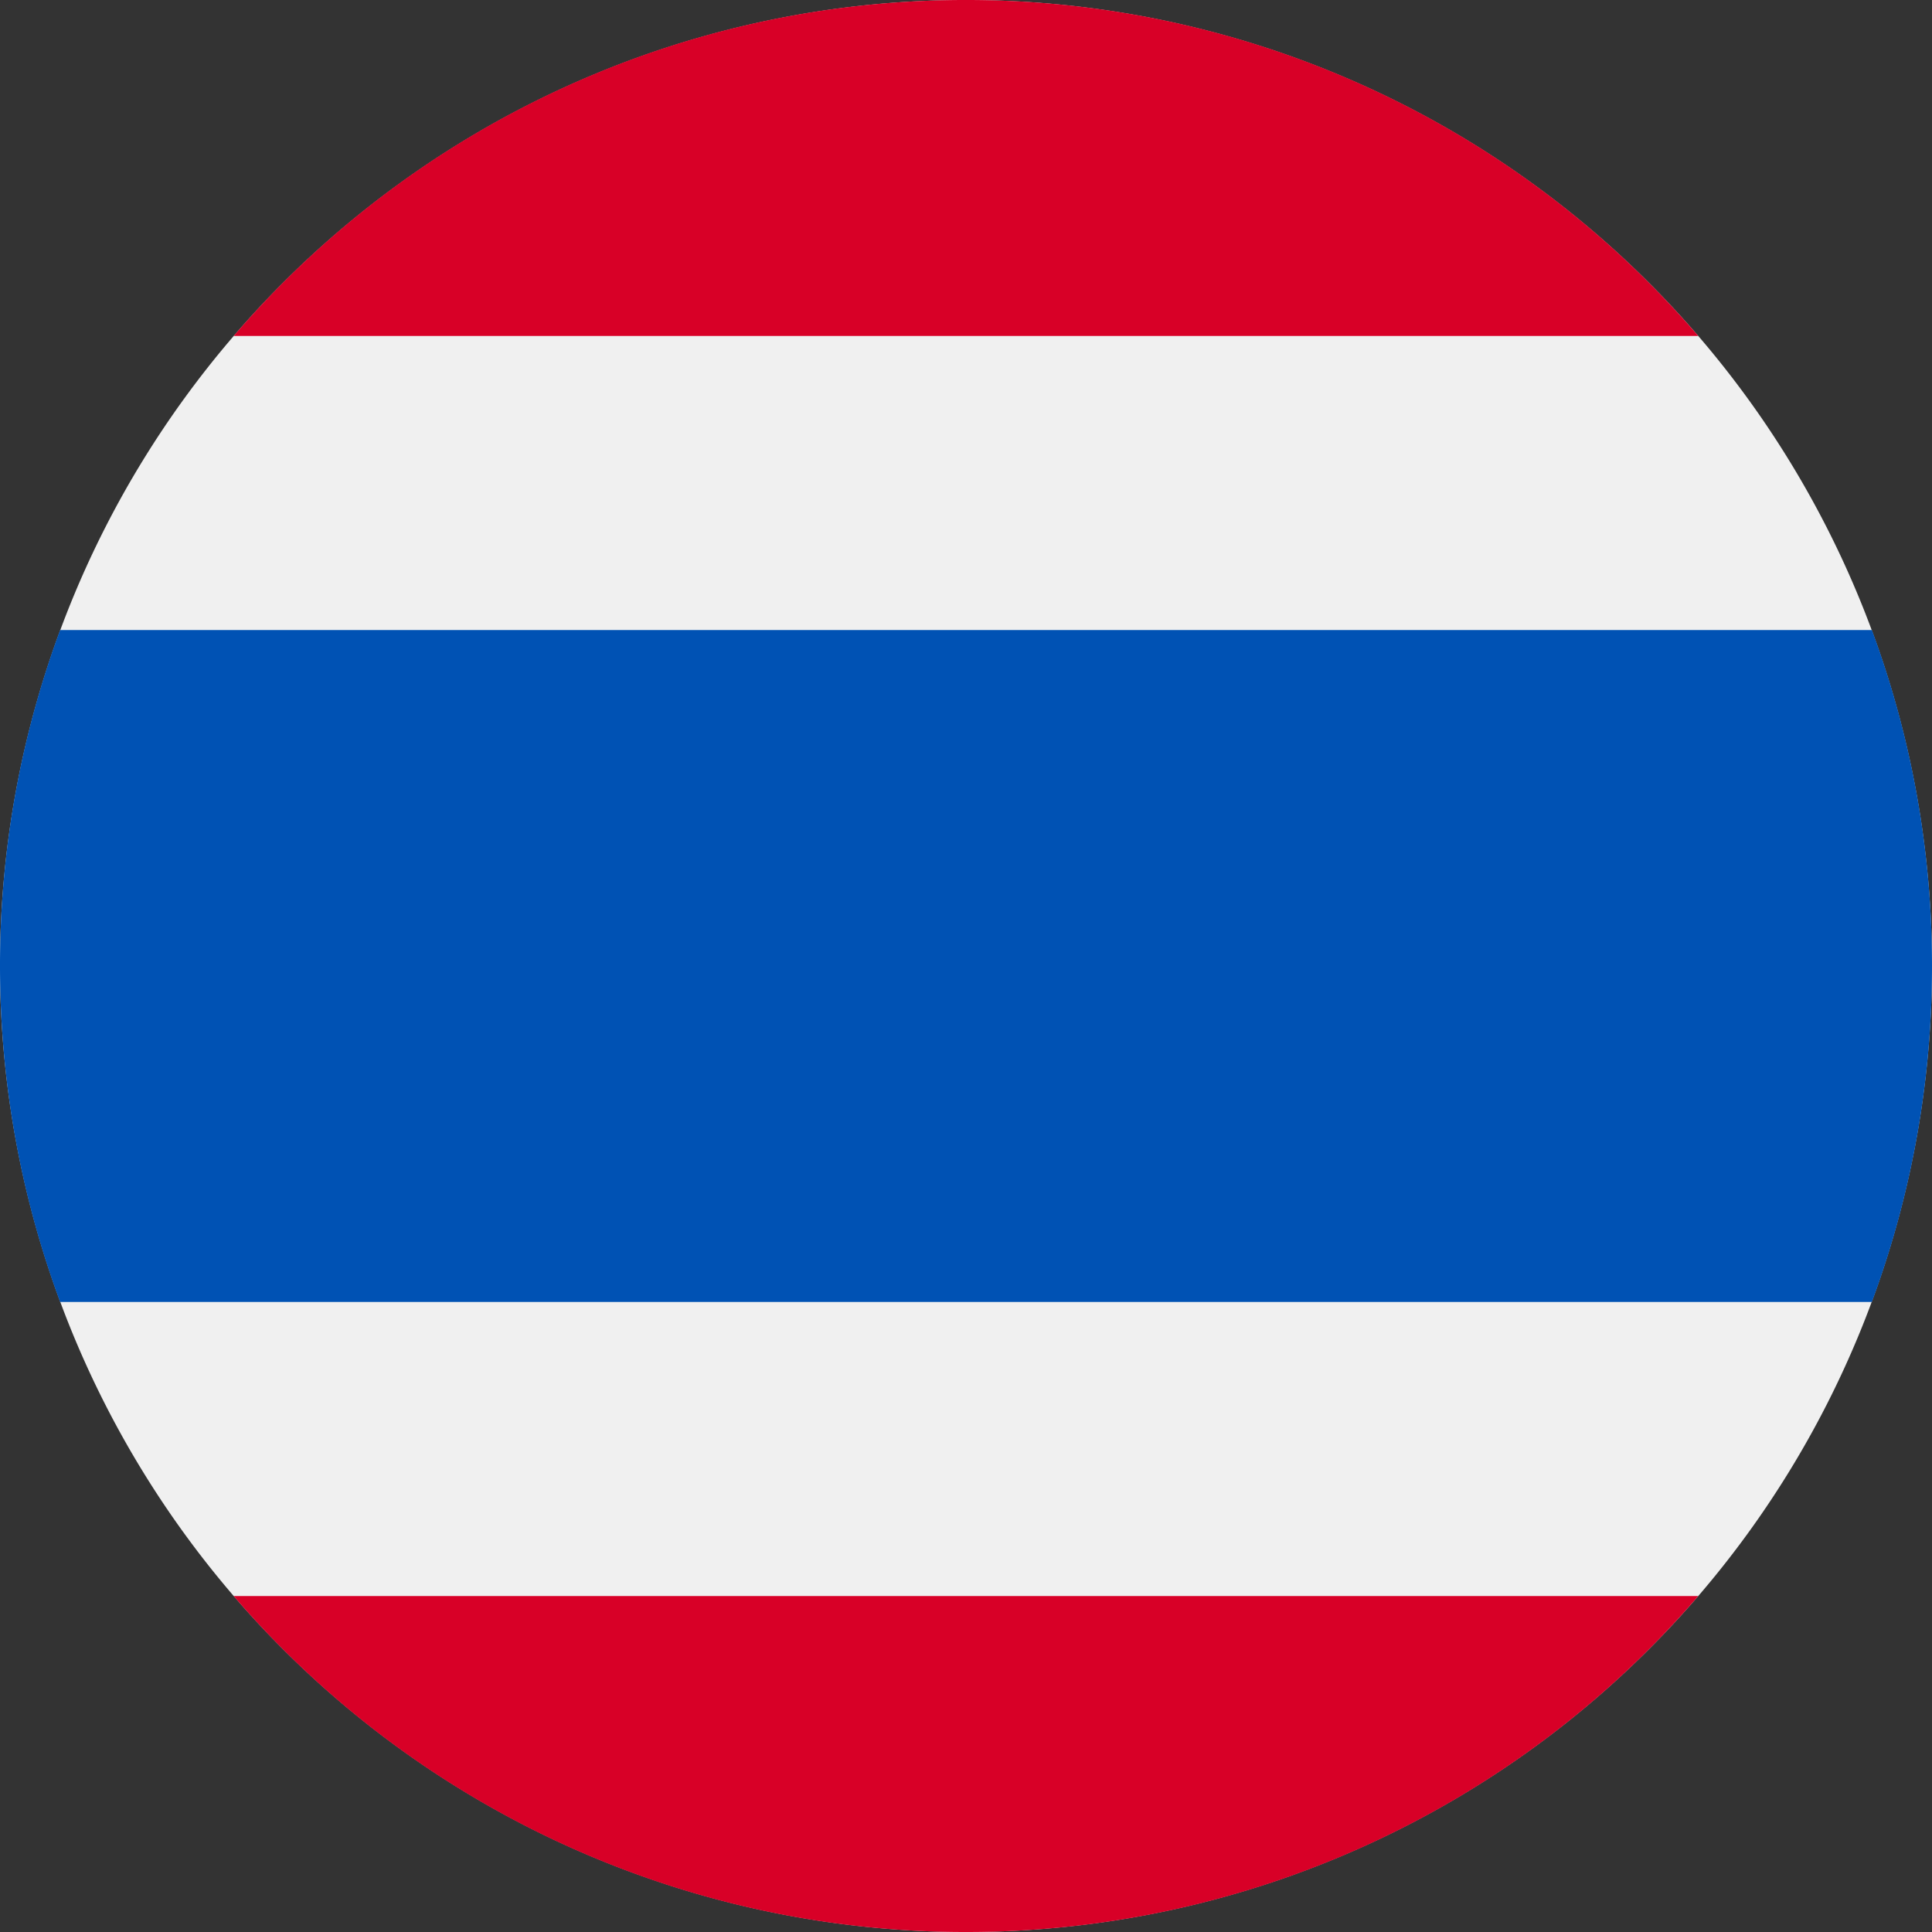 <svg xmlns="http://www.w3.org/2000/svg" width="18" height="18" fill="none" viewBox="0 0 18 18">
  <rect x="0" y="0" width="18" height="18" fill="#333333" stroke="none"/>
  <g clip-path="url(#a)">
    <path fill="#F0F0F0" d="M9 18A9 9 0 1 0 9 0a9 9 0 0 0 0 18Z"/>
    <path fill="#0052B4" d="M17.44 5.87H.56A8.98 8.98 0 0 0 0 9c0 1.1.198 2.155.56 3.13h16.88A8.98 8.98 0 0 0 18 9a8.98 8.98 0 0 0-.56-3.13Z"/>
    <path fill="#D80027" d="M9 0a8.98 8.98 0 0 0-6.823 3.13h13.645A8.98 8.98 0 0 0 9 0Zm6.822 14.87H2.177A8.98 8.98 0 0 0 9 18a8.98 8.98 0 0 0 6.822-3.13Z"/>
  </g>
  <defs>
    <clipPath id="a">
      <path fill="#fff" d="M0 0h18v18H0z"/>
    </clipPath>
  </defs>
</svg>
